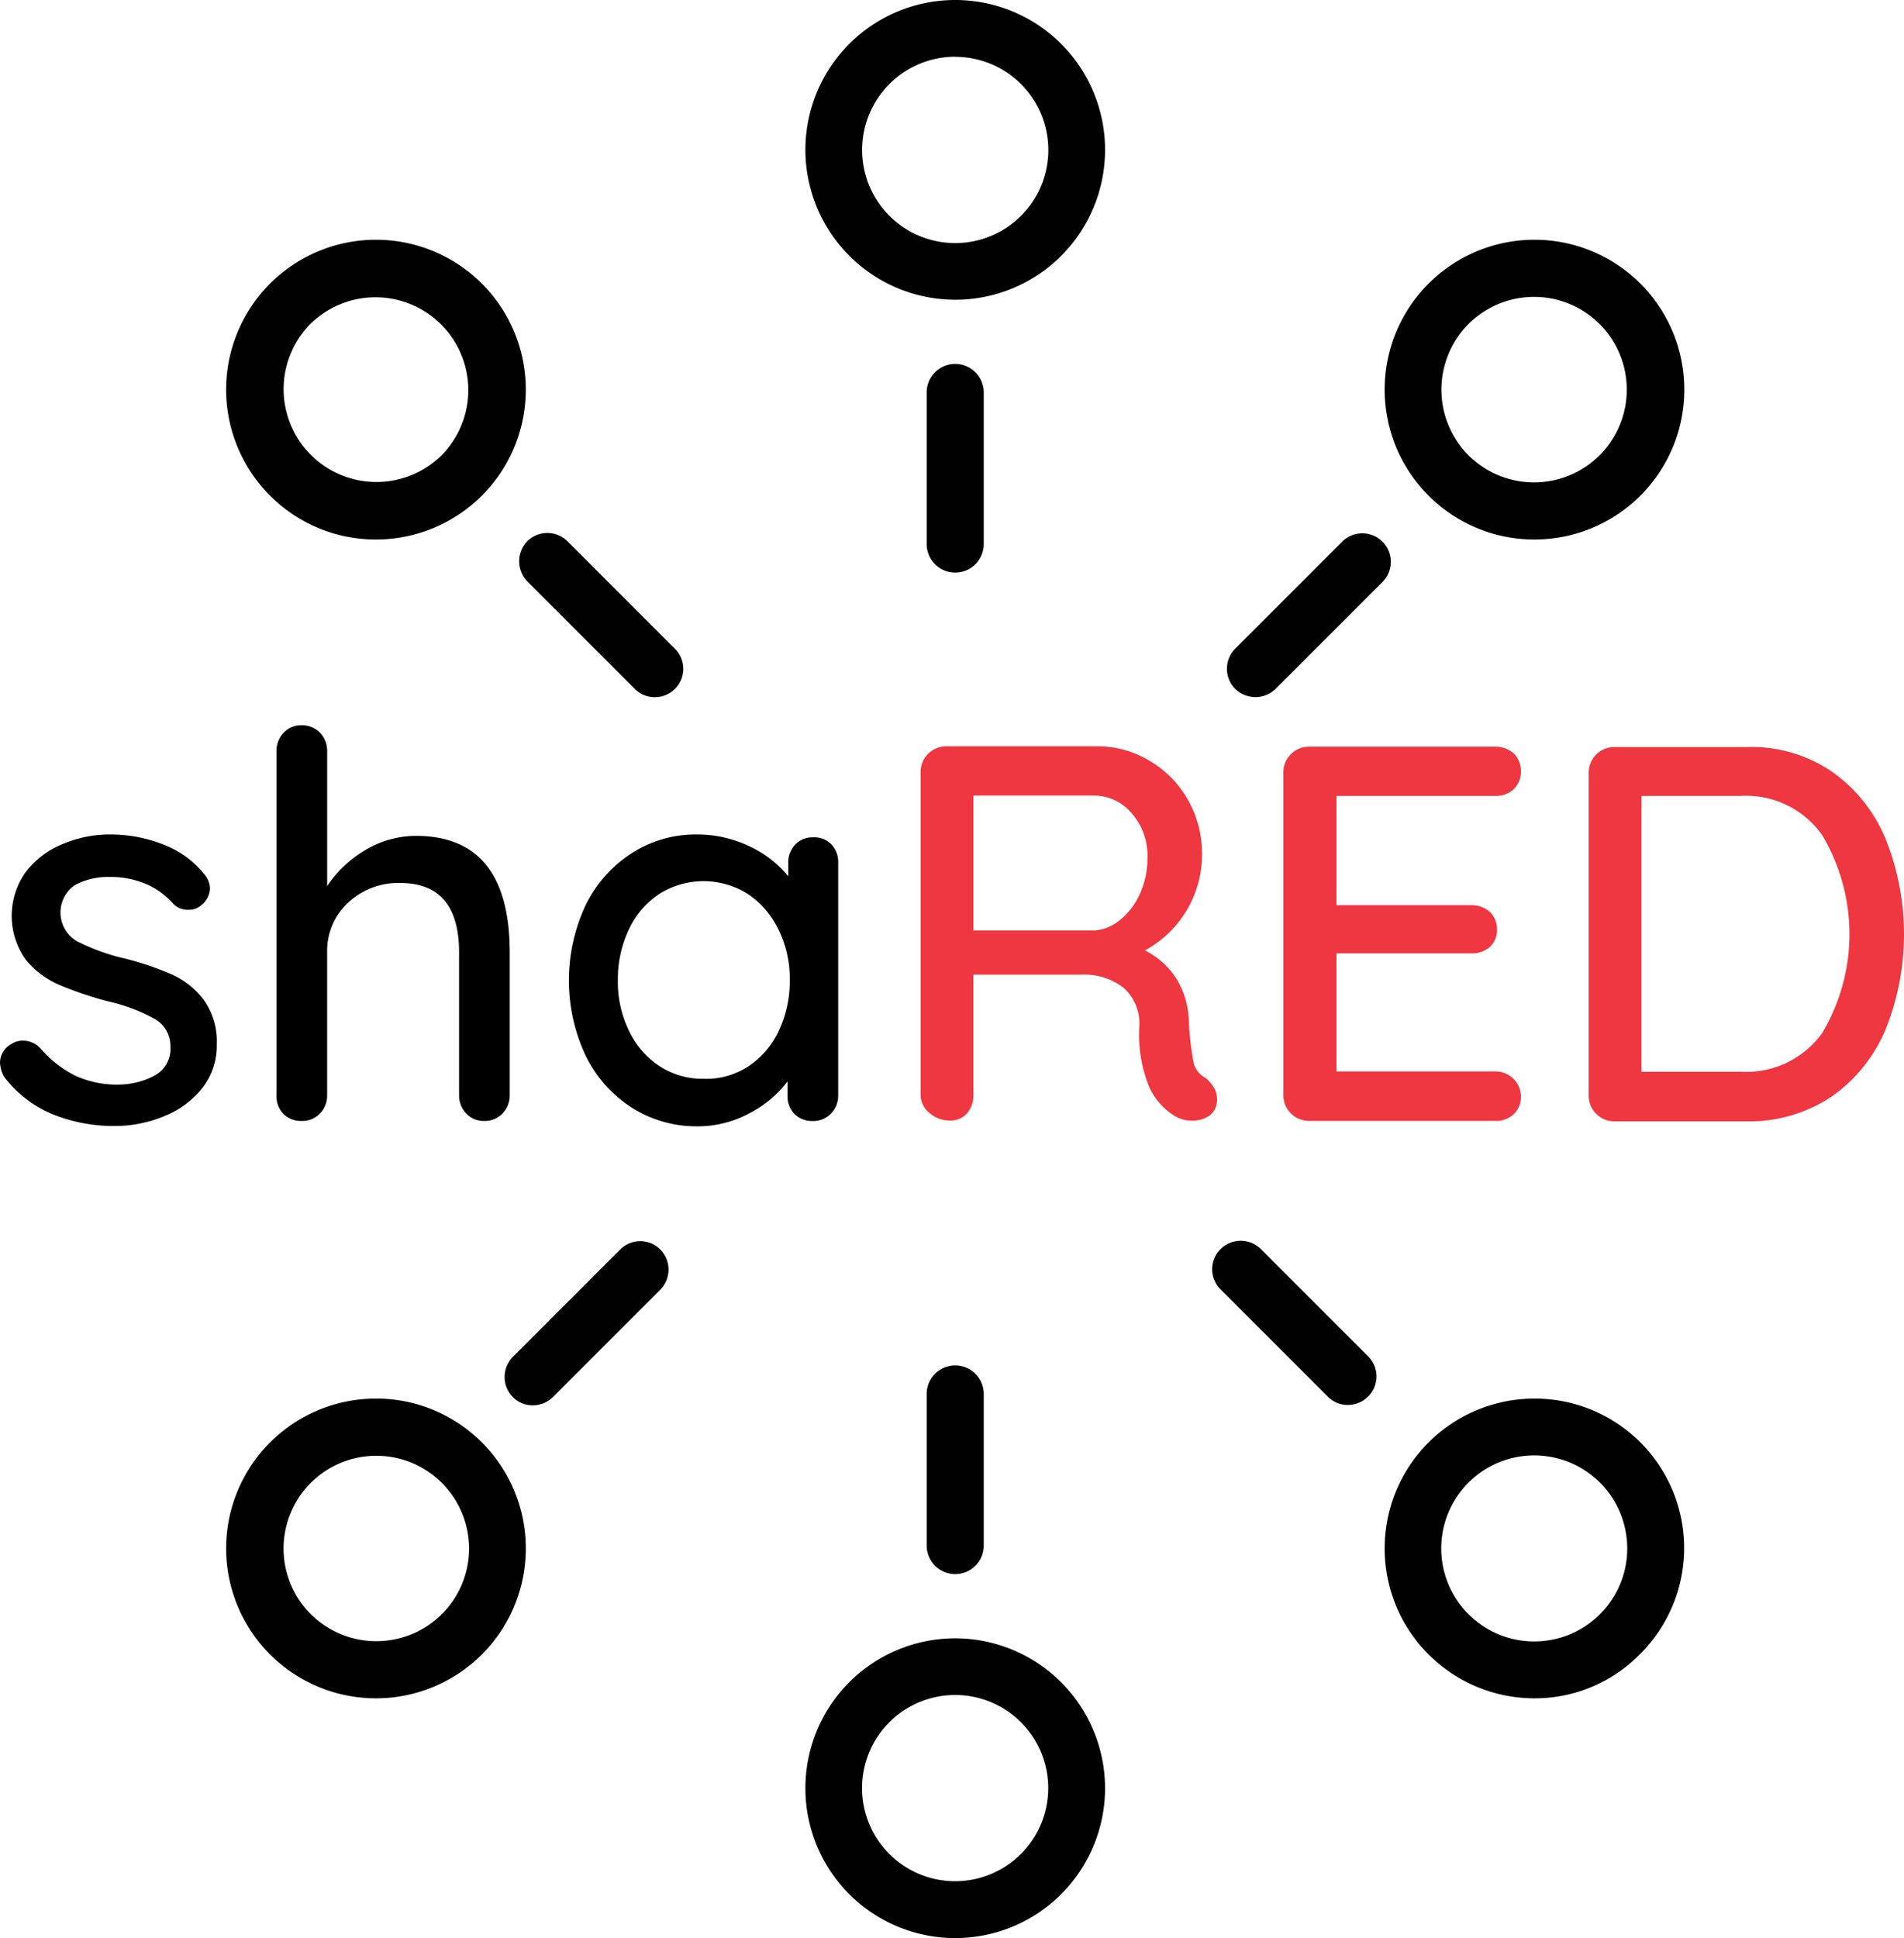 <svg xmlns="http://www.w3.org/2000/svg" width="110.553" height="112.5"><defs><style>.cls-1{fill:#ef3741}.cls-2{fill:#010101}</style></defs><g id="Group_916" transform="translate(-242 -3743)"><g id="Group_598" transform="translate(242 3785.101)"><path id="Path_14260" d="M133.1 377.934a1.244 1.244 0 01.642-1.056 1.175 1.175 0 01.7-.207 1.391 1.391 0 011.015.456 6.421 6.421 0 002.009 1.574 5.74 5.74 0 002.568.518 4.452 4.452 0 002.071-.538 1.741 1.741 0 00.891-1.657 1.8 1.8 0 00-.911-1.615 10.362 10.362 0 00-2.692-1.015 20.994 20.994 0 01-2.879-.973 5.067 5.067 0 01-1.947-1.491 4.381 4.381 0 010-5.012 5.107 5.107 0 012.113-1.636 6.945 6.945 0 012.879-.58 8.249 8.249 0 012.962.559 5.6 5.6 0 012.4 1.7 1.35 1.35 0 01.373.891 1.315 1.315 0 01-.5.953 1.085 1.085 0 01-.766.269 1.142 1.142 0 01-.891-.373 4.414 4.414 0 00-1.595-1.139 5.232 5.232 0 00-2.092-.393 4.06 4.06 0 00-2.009.476 1.932 1.932 0 00.124 3.252 11.994 11.994 0 002.817 1.015 17.328 17.328 0 012.734.932 4.822 4.822 0 011.823 1.47 4.112 4.112 0 01.746 2.568 3.944 3.944 0 01-.828 2.527 5.336 5.336 0 01-2.2 1.636 7.443 7.443 0 01-2.879.58 9.489 9.489 0 01-3.624-.683 6.829 6.829 0 01-2.817-2.175 1.819 1.819 0 01-.237-.833z" transform="translate(-133.1 -358.363)"/><path id="Path_14261" d="M224.145 347.293v8.284a1.5 1.5 0 01-.414 1.056 1.42 1.42 0 01-1.077.435 1.36 1.36 0 01-1.035-.435 1.5 1.5 0 01-.414-1.056v-8.284q0-4.039-3.417-4.039a4.256 4.256 0 00-3.044 1.16 3.815 3.815 0 00-1.2 2.879v8.284a1.5 1.5 0 01-.414 1.056 1.42 1.42 0 01-1.077.435 1.436 1.436 0 01-1.056-.414 1.471 1.471 0 01-.393-1.077v-19.986a1.5 1.5 0 01.414-1.056 1.36 1.36 0 011.036-.435 1.452 1.452 0 011.077.435 1.5 1.5 0 01.414 1.056v7.849a6.747 6.747 0 012.175-2.071 5.712 5.712 0 012.982-.849c3.62 0 5.443 2.258 5.443 6.773z" transform="translate(-194.549 -334.1)"/><path id="Path_14262" d="M307.822 365.259a1.5 1.5 0 01.414 1.1v13.483a1.5 1.5 0 01-.414 1.056 1.42 1.42 0 01-1.077.435 1.435 1.435 0 01-1.056-.414 1.47 1.47 0 01-.394-1.077v-.808a6.477 6.477 0 01-2.2 1.843 6.285 6.285 0 01-3 .766 7 7 0 01-3.831-1.077 7.49 7.49 0 01-2.692-3.024 10.3 10.3 0 010-8.74 7.49 7.49 0 012.692-3.024 6.818 6.818 0 013.749-1.077 6.991 6.991 0 013.065.684 6.449 6.449 0 012.257 1.74v-.746a1.5 1.5 0 01.393-1.077 1.375 1.375 0 011.056-.435 1.357 1.357 0 011.038.392zm-4.8 12.9a5.016 5.016 0 001.76-2.05 6.741 6.741 0 00.642-2.941 6.434 6.434 0 00-.642-2.92 5.215 5.215 0 00-1.76-2.071 4.811 4.811 0 00-5.178-.021 5.016 5.016 0 00-1.76 2.05 6.741 6.741 0 00-.642 2.941 6.461 6.461 0 00.642 2.941 5.016 5.016 0 001.76 2.05 4.574 4.574 0 002.589.746 4.448 4.448 0 002.584-.722z" transform="translate(-259.567 -358.362)"/><path id="Path_14263" d="M408.224 359.8a1.284 1.284 0 01.186.663 1.123 1.123 0 01-.414.953 1.643 1.643 0 01-1.015.311 1.863 1.863 0 01-.994-.249 3.826 3.826 0 01-1.512-1.7 8.056 8.056 0 01-.58-3.479 2.766 2.766 0 00-.932-2.3 3.76 3.76 0 00-2.423-.746h-6.275v6.979a1.585 1.585 0 01-.373 1.077 1.269 1.269 0 01-.953.414 1.8 1.8 0 01-1.222-.435 1.375 1.375 0 01-.518-1.056v-18.741a1.485 1.485 0 011.492-1.491h8.719a5.82 5.82 0 013.065.828 6.154 6.154 0 012.237 2.258 6.331 6.331 0 01.828 3.252 6.326 6.326 0 01-3.314 5.509 4.64 4.64 0 011.823 1.636 4.978 4.978 0 01.725 2.444 17.394 17.394 0 00.269 2.4 1.352 1.352 0 00.683.911 2.1 2.1 0 01.498.562zm-5.426-9.734a4.1 4.1 0 001.139-1.512 5.034 5.034 0 00.435-2.133 3.711 3.711 0 00-.911-2.527 2.857 2.857 0 00-2.216-1.036h-6.979v7.829h7.083a2.64 2.64 0 001.451-.622z" class="cls-1" transform="translate(-337.746 -338.778)"/><path id="Path_14264" d="M506.279 359.4a1.442 1.442 0 01.414 1.015 1.373 1.373 0 01-.414 1.015 1.47 1.47 0 01-1.077.393h-10.811a1.485 1.485 0 01-1.491-1.491v-18.741a1.485 1.485 0 011.491-1.491H505.2a1.6 1.6 0 011.077.393 1.435 1.435 0 01.414 1.056 1.373 1.373 0 01-.414 1.015 1.47 1.47 0 01-1.077.394h-9.216v6.342h7.829a1.6 1.6 0 011.077.393 1.374 1.374 0 01.414 1.015 1.31 1.31 0 01-.414 1.015 1.549 1.549 0 01-1.077.373h-7.829v6.855h9.216a1.479 1.479 0 011.079.449z" class="cls-1" transform="translate(-418.383 -338.857)"/><path id="Path_14265" d="M592.625 341.627a8.947 8.947 0 013.127 3.935 14.84 14.84 0 010 11 9.005 9.005 0 01-3.127 3.914 8.6 8.6 0 01-4.991 1.45h-7.642a1.485 1.485 0 01-1.491-1.491v-18.746a1.485 1.485 0 011.491-1.491h7.642a8.337 8.337 0 014.991 1.429zm-.559 15.16a11.216 11.216 0 00-.021-11.494 5.412 5.412 0 00-4.743-2.257h-5.737v16.009h5.735a5.426 5.426 0 004.766-2.258z" class="cls-1" transform="translate(-486.255 -338.934)"/></g><g id="Group_600" transform="translate(255.13 3743)"><path id="Path_14266" d="M482 482.89l-6.234-6.234a1.663 1.663 0 00-2.34 0 1.644 1.644 0 000 2.34l6.234 6.234a1.612 1.612 0 001.16.476 1.665 1.665 0 001.16-.476 1.644 1.644 0 00.02-2.34z" class="cls-2" transform="translate(-415.685 -404.149)"/><g id="Group_599"><path id="Path_14267" d="M367.6 145.8a8.7 8.7 0 10-8.7-8.7 8.711 8.711 0 008.7 8.7zm0-14.1a5.405 5.405 0 11-5.405 5.405 5.409 5.409 0 015.405-5.412z" class="cls-2" transform="translate(-325.266 -128.4)"/><path id="Path_14268" d="M367.6 587.6a8.7 8.7 0 108.7 8.7 8.711 8.711 0 00-8.7-8.7zm0 14.1a5.405 5.405 0 115.4-5.4 5.409 5.409 0 01-5.4 5.4z" class="cls-2" transform="translate(-325.266 -492.497)"/><path id="Path_14269" d="M205.2 213a8.7 8.7 0 10-6.151-2.547A8.665 8.665 0 00205.2 213zm-3.811-12.509a5.389 5.389 0 017.621 7.621 5.389 5.389 0 01-7.621-7.621z" class="cls-2" transform="translate(-196.5 -181.683)"/><path id="Path_14270" d="M530 520.4a8.7 8.7 0 100 17.4 8.553 8.553 0 006.13-2.568A8.678 8.678 0 00530 520.4zm3.811 12.509a5.4 5.4 0 111.574-3.811 5.375 5.375 0 01-1.576 3.811z" class="cls-2" transform="translate(-454.032 -439.214)"/><path id="Path_14271" d="M530 213a8.7 8.7 0 10-6.151-2.547A8.665 8.665 0 00530 213zm-3.831-12.509a5.385 5.385 0 110 7.621 5.4 5.4 0 010-7.621z" class="cls-2" transform="translate(-454.032 -181.683)"/><path id="Path_14272" d="M205.2 520.4a8.7 8.7 0 106.151 2.547 8.665 8.665 0 00-6.151-2.547zm3.831 12.509a5.4 5.4 0 01-7.622 0 5.385 5.385 0 117.622 0z" class="cls-2" transform="translate(-196.5 -439.214)"/><path id="Path_14273" d="M392.9 232.057v8.8a1.657 1.657 0 003.314 0v-8.8a1.657 1.657 0 00-3.314 0z" class="cls-2" transform="translate(-352.224 -209.275)"/><path id="Path_14274" d="M396.214 521.559v-8.8a1.657 1.657 0 00-3.314 0v8.8a1.657 1.657 0 003.314 0z" class="cls-2" transform="translate(-352.224 -431.841)"/><path id="Path_14275" d="M279.146 280.6l6.234 6.234a1.613 1.613 0 001.16.476 1.646 1.646 0 001.16-2.817l-6.234-6.234a1.662 1.662 0 00-2.34 0 1.682 1.682 0 00.02 2.341z" class="cls-2" transform="translate(-261.646 -246.839)"/><path id="Path_14276" d="M478.737 287.307a1.665 1.665 0 001.16-.476l6.234-6.234a1.655 1.655 0 00-2.34-2.34l-6.234 6.234a1.662 1.662 0 000 2.34 1.713 1.713 0 001.18.476z" class="cls-2" transform="translate(-418.966 -246.839)"/></g><path id="Path_14277" d="M281.29 476.757l-6.234 6.234a1.662 1.662 0 000 2.34 1.612 1.612 0 001.16.476 1.665 1.665 0 001.16-.476l6.234-6.234a1.662 1.662 0 000-2.34 1.637 1.637 0 00-2.32 0z" class="cls-2" transform="translate(-258.405 -404.228)"/></g></g></svg>